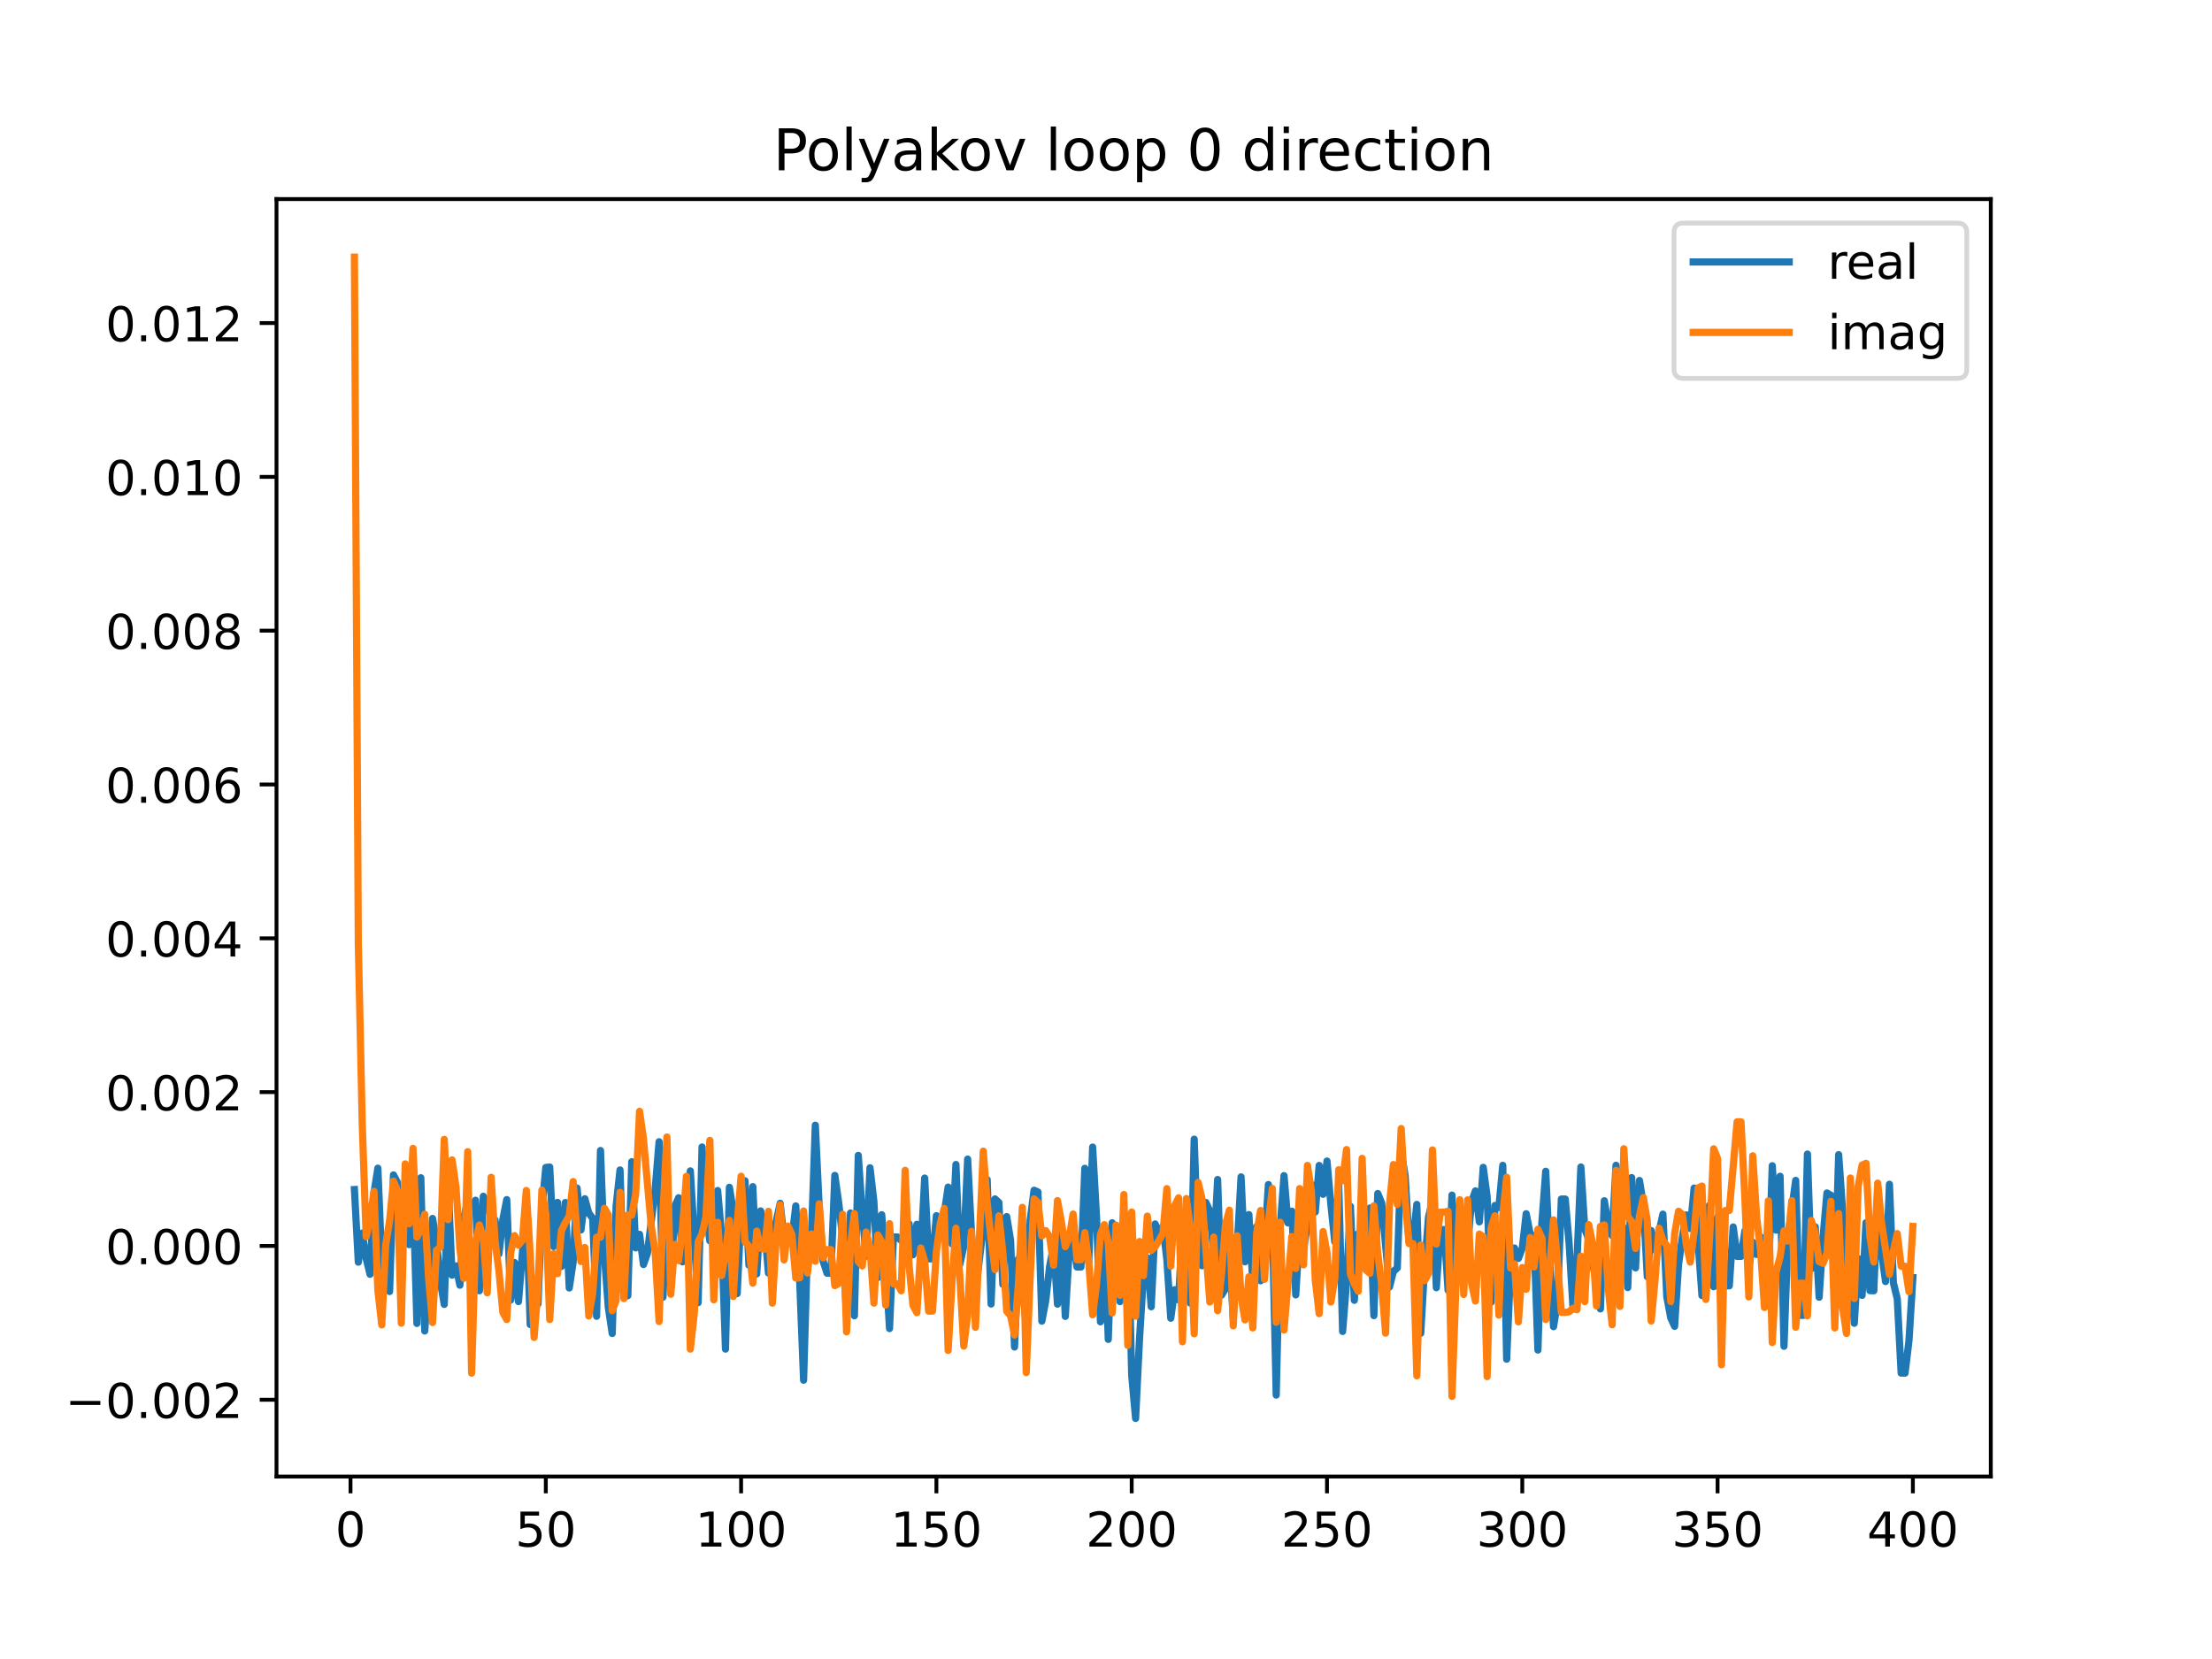 <?xml version="1.0" encoding="utf-8" standalone="no"?>
<!DOCTYPE svg PUBLIC "-//W3C//DTD SVG 1.1//EN"
  "http://www.w3.org/Graphics/SVG/1.1/DTD/svg11.dtd">
<!-- Created with matplotlib (https://matplotlib.org/) -->
<svg height="345.6pt" version="1.1" viewBox="0 0 460.8 345.6" width="460.8pt" xmlns="http://www.w3.org/2000/svg" xmlns:xlink="http://www.w3.org/1999/xlink">
 <defs>
  <style type="text/css">
*{stroke-linecap:butt;stroke-linejoin:round;}
  </style>
 </defs>
 <g id="figure_1">
  <g id="patch_1">
   <path d="M 0 345.6 
L 460.8 345.6 
L 460.8 0 
L 0 0 
z
" style="fill:#ffffff;"/>
  </g>
  <g id="axes_1">
   <g id="patch_2">
    <path d="M 57.6 307.584 
L 414.72 307.584 
L 414.72 41.472 
L 57.6 41.472 
z
" style="fill:#ffffff;"/>
   </g>
   <g id="matplotlib.axis_1">
    <g id="xtick_1">
     <g id="line2d_1">
      <defs>
       <path d="M 0 0 
L 0 3.5 
" id="md0e0a962b3" style="stroke:#000000;stroke-width:0.8;"/>
      </defs>
      <g>
       <use style="stroke:#000000;stroke-width:0.8;" x="73.019" xlink:href="#md0e0a962b3" y="307.584"/>
      </g>
     </g>
     <g id="text_1">
      <!-- 0 -->
      <defs>
       <path d="M 31.781 66.406 
Q 24.172 66.406 20.328 58.906 
Q 16.5 51.422 16.5 36.375 
Q 16.5 21.391 20.328 13.891 
Q 24.172 6.391 31.781 6.391 
Q 39.453 6.391 43.281 13.891 
Q 47.125 21.391 47.125 36.375 
Q 47.125 51.422 43.281 58.906 
Q 39.453 66.406 31.781 66.406 
z
M 31.781 74.219 
Q 44.047 74.219 50.516 64.516 
Q 56.984 54.828 56.984 36.375 
Q 56.984 17.969 50.516 8.266 
Q 44.047 -1.422 31.781 -1.422 
Q 19.531 -1.422 13.062 8.266 
Q 6.594 17.969 6.594 36.375 
Q 6.594 54.828 13.062 64.516 
Q 19.531 74.219 31.781 74.219 
z
" id="DejaVuSans-48"/>
      </defs>
      <g transform="translate(69.838 322.182)scale(0.1 -0.1)">
       <use xlink:href="#DejaVuSans-48"/>
      </g>
     </g>
    </g>
    <g id="xtick_2">
     <g id="line2d_2">
      <g>
       <use style="stroke:#000000;stroke-width:0.8;" x="113.703" xlink:href="#md0e0a962b3" y="307.584"/>
      </g>
     </g>
     <g id="text_2">
      <!-- 50 -->
      <defs>
       <path d="M 10.797 72.906 
L 49.516 72.906 
L 49.516 64.594 
L 19.828 64.594 
L 19.828 46.734 
Q 21.969 47.469 24.109 47.828 
Q 26.266 48.188 28.422 48.188 
Q 40.625 48.188 47.75 41.5 
Q 54.891 34.812 54.891 23.391 
Q 54.891 11.625 47.562 5.094 
Q 40.234 -1.422 26.906 -1.422 
Q 22.312 -1.422 17.547 -0.641 
Q 12.797 0.141 7.719 1.703 
L 7.719 11.625 
Q 12.109 9.234 16.797 8.062 
Q 21.484 6.891 26.703 6.891 
Q 35.156 6.891 40.078 11.328 
Q 45.016 15.766 45.016 23.391 
Q 45.016 31 40.078 35.438 
Q 35.156 39.891 26.703 39.891 
Q 22.75 39.891 18.812 39.016 
Q 14.891 38.141 10.797 36.281 
z
" id="DejaVuSans-53"/>
      </defs>
      <g transform="translate(107.34 322.182)scale(0.1 -0.1)">
       <use xlink:href="#DejaVuSans-53"/>
       <use x="63.623" xlink:href="#DejaVuSans-48"/>
      </g>
     </g>
    </g>
    <g id="xtick_3">
     <g id="line2d_3">
      <g>
       <use style="stroke:#000000;stroke-width:0.8;" x="154.386" xlink:href="#md0e0a962b3" y="307.584"/>
      </g>
     </g>
     <g id="text_3">
      <!-- 100 -->
      <defs>
       <path d="M 12.406 8.297 
L 28.516 8.297 
L 28.516 63.922 
L 10.984 60.406 
L 10.984 69.391 
L 28.422 72.906 
L 38.281 72.906 
L 38.281 8.297 
L 54.391 8.297 
L 54.391 0 
L 12.406 0 
z
" id="DejaVuSans-49"/>
      </defs>
      <g transform="translate(144.842 322.182)scale(0.1 -0.1)">
       <use xlink:href="#DejaVuSans-49"/>
       <use x="63.623" xlink:href="#DejaVuSans-48"/>
       <use x="127.246" xlink:href="#DejaVuSans-48"/>
      </g>
     </g>
    </g>
    <g id="xtick_4">
     <g id="line2d_4">
      <g>
       <use style="stroke:#000000;stroke-width:0.8;" x="195.07" xlink:href="#md0e0a962b3" y="307.584"/>
      </g>
     </g>
     <g id="text_4">
      <!-- 150 -->
      <g transform="translate(185.526 322.182)scale(0.1 -0.1)">
       <use xlink:href="#DejaVuSans-49"/>
       <use x="63.623" xlink:href="#DejaVuSans-53"/>
       <use x="127.246" xlink:href="#DejaVuSans-48"/>
      </g>
     </g>
    </g>
    <g id="xtick_5">
     <g id="line2d_5">
      <g>
       <use style="stroke:#000000;stroke-width:0.8;" x="235.753" xlink:href="#md0e0a962b3" y="307.584"/>
      </g>
     </g>
     <g id="text_5">
      <!-- 200 -->
      <defs>
       <path d="M 19.188 8.297 
L 53.609 8.297 
L 53.609 0 
L 7.328 0 
L 7.328 8.297 
Q 12.938 14.109 22.625 23.891 
Q 32.328 33.688 34.812 36.531 
Q 39.547 41.844 41.422 45.531 
Q 43.312 49.219 43.312 52.781 
Q 43.312 58.594 39.234 62.25 
Q 35.156 65.922 28.609 65.922 
Q 23.969 65.922 18.812 64.312 
Q 13.672 62.703 7.812 59.422 
L 7.812 69.391 
Q 13.766 71.781 18.938 73 
Q 24.125 74.219 28.422 74.219 
Q 39.75 74.219 46.484 68.547 
Q 53.219 62.891 53.219 53.422 
Q 53.219 48.922 51.531 44.891 
Q 49.859 40.875 45.406 35.406 
Q 44.188 33.984 37.641 27.219 
Q 31.109 20.453 19.188 8.297 
z
" id="DejaVuSans-50"/>
      </defs>
      <g transform="translate(226.209 322.182)scale(0.1 -0.1)">
       <use xlink:href="#DejaVuSans-50"/>
       <use x="63.623" xlink:href="#DejaVuSans-48"/>
       <use x="127.246" xlink:href="#DejaVuSans-48"/>
      </g>
     </g>
    </g>
    <g id="xtick_6">
     <g id="line2d_6">
      <g>
       <use style="stroke:#000000;stroke-width:0.8;" x="276.437" xlink:href="#md0e0a962b3" y="307.584"/>
      </g>
     </g>
     <g id="text_6">
      <!-- 250 -->
      <g transform="translate(266.893 322.182)scale(0.1 -0.1)">
       <use xlink:href="#DejaVuSans-50"/>
       <use x="63.623" xlink:href="#DejaVuSans-53"/>
       <use x="127.246" xlink:href="#DejaVuSans-48"/>
      </g>
     </g>
    </g>
    <g id="xtick_7">
     <g id="line2d_7">
      <g>
       <use style="stroke:#000000;stroke-width:0.8;" x="317.12" xlink:href="#md0e0a962b3" y="307.584"/>
      </g>
     </g>
     <g id="text_7">
      <!-- 300 -->
      <defs>
       <path d="M 40.578 39.312 
Q 47.656 37.797 51.625 33 
Q 55.609 28.219 55.609 21.188 
Q 55.609 10.406 48.188 4.484 
Q 40.766 -1.422 27.094 -1.422 
Q 22.516 -1.422 17.656 -0.516 
Q 12.797 0.391 7.625 2.203 
L 7.625 11.719 
Q 11.719 9.328 16.594 8.109 
Q 21.484 6.891 26.812 6.891 
Q 36.078 6.891 40.938 10.547 
Q 45.797 14.203 45.797 21.188 
Q 45.797 27.641 41.281 31.266 
Q 36.766 34.906 28.719 34.906 
L 20.219 34.906 
L 20.219 43.016 
L 29.109 43.016 
Q 36.375 43.016 40.234 45.922 
Q 44.094 48.828 44.094 54.297 
Q 44.094 59.906 40.109 62.906 
Q 36.141 65.922 28.719 65.922 
Q 24.656 65.922 20.016 65.031 
Q 15.375 64.156 9.812 62.312 
L 9.812 71.094 
Q 15.438 72.656 20.344 73.438 
Q 25.25 74.219 29.594 74.219 
Q 40.828 74.219 47.359 69.109 
Q 53.906 64.016 53.906 55.328 
Q 53.906 49.266 50.438 45.094 
Q 46.969 40.922 40.578 39.312 
z
" id="DejaVuSans-51"/>
      </defs>
      <g transform="translate(307.576 322.182)scale(0.1 -0.1)">
       <use xlink:href="#DejaVuSans-51"/>
       <use x="63.623" xlink:href="#DejaVuSans-48"/>
       <use x="127.246" xlink:href="#DejaVuSans-48"/>
      </g>
     </g>
    </g>
    <g id="xtick_8">
     <g id="line2d_8">
      <g>
       <use style="stroke:#000000;stroke-width:0.8;" x="357.804" xlink:href="#md0e0a962b3" y="307.584"/>
      </g>
     </g>
     <g id="text_8">
      <!-- 350 -->
      <g transform="translate(348.26 322.182)scale(0.1 -0.1)">
       <use xlink:href="#DejaVuSans-51"/>
       <use x="63.623" xlink:href="#DejaVuSans-53"/>
       <use x="127.246" xlink:href="#DejaVuSans-48"/>
      </g>
     </g>
    </g>
    <g id="xtick_9">
     <g id="line2d_9">
      <g>
       <use style="stroke:#000000;stroke-width:0.8;" x="398.487" xlink:href="#md0e0a962b3" y="307.584"/>
      </g>
     </g>
     <g id="text_9">
      <!-- 400 -->
      <defs>
       <path d="M 37.797 64.312 
L 12.891 25.391 
L 37.797 25.391 
z
M 35.203 72.906 
L 47.609 72.906 
L 47.609 25.391 
L 58.016 25.391 
L 58.016 17.188 
L 47.609 17.188 
L 47.609 0 
L 37.797 0 
L 37.797 17.188 
L 4.891 17.188 
L 4.891 26.703 
z
" id="DejaVuSans-52"/>
      </defs>
      <g transform="translate(388.944 322.182)scale(0.1 -0.1)">
       <use xlink:href="#DejaVuSans-52"/>
       <use x="63.623" xlink:href="#DejaVuSans-48"/>
       <use x="127.246" xlink:href="#DejaVuSans-48"/>
      </g>
     </g>
    </g>
   </g>
   <g id="matplotlib.axis_2">
    <g id="ytick_1">
     <g id="line2d_10">
      <defs>
       <path d="M 0 0 
L -3.5 0 
" id="mde69f18c6c" style="stroke:#000000;stroke-width:0.8;"/>
      </defs>
      <g>
       <use style="stroke:#000000;stroke-width:0.8;" x="57.6" xlink:href="#mde69f18c6c" y="291.595"/>
      </g>
     </g>
     <g id="text_10">
      <!-- −0.002 -->
      <defs>
       <path d="M 10.594 35.5 
L 73.188 35.5 
L 73.188 27.203 
L 10.594 27.203 
z
" id="DejaVuSans-8722"/>
       <path d="M 10.688 12.406 
L 21 12.406 
L 21 0 
L 10.688 0 
z
" id="DejaVuSans-46"/>
      </defs>
      <g transform="translate(13.592 295.395)scale(0.1 -0.1)">
       <use xlink:href="#DejaVuSans-8722"/>
       <use x="83.789" xlink:href="#DejaVuSans-48"/>
       <use x="147.412" xlink:href="#DejaVuSans-46"/>
       <use x="179.199" xlink:href="#DejaVuSans-48"/>
       <use x="242.822" xlink:href="#DejaVuSans-48"/>
       <use x="306.445" xlink:href="#DejaVuSans-50"/>
      </g>
     </g>
    </g>
    <g id="ytick_2">
     <g id="line2d_11">
      <g>
       <use style="stroke:#000000;stroke-width:0.8;" x="57.6" xlink:href="#mde69f18c6c" y="259.553"/>
      </g>
     </g>
     <g id="text_11">
      <!-- 0.000 -->
      <g transform="translate(21.972 263.352)scale(0.1 -0.1)">
       <use xlink:href="#DejaVuSans-48"/>
       <use x="63.623" xlink:href="#DejaVuSans-46"/>
       <use x="95.41" xlink:href="#DejaVuSans-48"/>
       <use x="159.033" xlink:href="#DejaVuSans-48"/>
       <use x="222.656" xlink:href="#DejaVuSans-48"/>
      </g>
     </g>
    </g>
    <g id="ytick_3">
     <g id="line2d_12">
      <g>
       <use style="stroke:#000000;stroke-width:0.8;" x="57.6" xlink:href="#mde69f18c6c" y="227.51"/>
      </g>
     </g>
     <g id="text_12">
      <!-- 0.002 -->
      <g transform="translate(21.972 231.309)scale(0.1 -0.1)">
       <use xlink:href="#DejaVuSans-48"/>
       <use x="63.623" xlink:href="#DejaVuSans-46"/>
       <use x="95.41" xlink:href="#DejaVuSans-48"/>
       <use x="159.033" xlink:href="#DejaVuSans-48"/>
       <use x="222.656" xlink:href="#DejaVuSans-50"/>
      </g>
     </g>
    </g>
    <g id="ytick_4">
     <g id="line2d_13">
      <g>
       <use style="stroke:#000000;stroke-width:0.8;" x="57.6" xlink:href="#mde69f18c6c" y="195.468"/>
      </g>
     </g>
     <g id="text_13">
      <!-- 0.004 -->
      <g transform="translate(21.972 199.267)scale(0.1 -0.1)">
       <use xlink:href="#DejaVuSans-48"/>
       <use x="63.623" xlink:href="#DejaVuSans-46"/>
       <use x="95.41" xlink:href="#DejaVuSans-48"/>
       <use x="159.033" xlink:href="#DejaVuSans-48"/>
       <use x="222.656" xlink:href="#DejaVuSans-52"/>
      </g>
     </g>
    </g>
    <g id="ytick_5">
     <g id="line2d_14">
      <g>
       <use style="stroke:#000000;stroke-width:0.8;" x="57.6" xlink:href="#mde69f18c6c" y="163.425"/>
      </g>
     </g>
     <g id="text_14">
      <!-- 0.006 -->
      <defs>
       <path d="M 33.016 40.375 
Q 26.375 40.375 22.484 35.828 
Q 18.609 31.297 18.609 23.391 
Q 18.609 15.531 22.484 10.953 
Q 26.375 6.391 33.016 6.391 
Q 39.656 6.391 43.531 10.953 
Q 47.406 15.531 47.406 23.391 
Q 47.406 31.297 43.531 35.828 
Q 39.656 40.375 33.016 40.375 
z
M 52.594 71.297 
L 52.594 62.312 
Q 48.875 64.062 45.094 64.984 
Q 41.312 65.922 37.594 65.922 
Q 27.828 65.922 22.672 59.328 
Q 17.531 52.734 16.797 39.406 
Q 19.672 43.656 24.016 45.922 
Q 28.375 48.188 33.594 48.188 
Q 44.578 48.188 50.953 41.516 
Q 57.328 34.859 57.328 23.391 
Q 57.328 12.156 50.688 5.359 
Q 44.047 -1.422 33.016 -1.422 
Q 20.359 -1.422 13.672 8.266 
Q 6.984 17.969 6.984 36.375 
Q 6.984 53.656 15.188 63.938 
Q 23.391 74.219 37.203 74.219 
Q 40.922 74.219 44.703 73.484 
Q 48.484 72.75 52.594 71.297 
z
" id="DejaVuSans-54"/>
      </defs>
      <g transform="translate(21.972 167.224)scale(0.1 -0.1)">
       <use xlink:href="#DejaVuSans-48"/>
       <use x="63.623" xlink:href="#DejaVuSans-46"/>
       <use x="95.41" xlink:href="#DejaVuSans-48"/>
       <use x="159.033" xlink:href="#DejaVuSans-48"/>
       <use x="222.656" xlink:href="#DejaVuSans-54"/>
      </g>
     </g>
    </g>
    <g id="ytick_6">
     <g id="line2d_15">
      <g>
       <use style="stroke:#000000;stroke-width:0.8;" x="57.6" xlink:href="#mde69f18c6c" y="131.382"/>
      </g>
     </g>
     <g id="text_15">
      <!-- 0.008 -->
      <defs>
       <path d="M 31.781 34.625 
Q 24.75 34.625 20.719 30.859 
Q 16.703 27.094 16.703 20.516 
Q 16.703 13.922 20.719 10.156 
Q 24.75 6.391 31.781 6.391 
Q 38.812 6.391 42.859 10.172 
Q 46.922 13.969 46.922 20.516 
Q 46.922 27.094 42.891 30.859 
Q 38.875 34.625 31.781 34.625 
z
M 21.922 38.812 
Q 15.578 40.375 12.031 44.719 
Q 8.5 49.078 8.5 55.328 
Q 8.5 64.062 14.719 69.141 
Q 20.953 74.219 31.781 74.219 
Q 42.672 74.219 48.875 69.141 
Q 55.078 64.062 55.078 55.328 
Q 55.078 49.078 51.531 44.719 
Q 48 40.375 41.703 38.812 
Q 48.828 37.156 52.797 32.312 
Q 56.781 27.484 56.781 20.516 
Q 56.781 9.906 50.312 4.234 
Q 43.844 -1.422 31.781 -1.422 
Q 19.734 -1.422 13.25 4.234 
Q 6.781 9.906 6.781 20.516 
Q 6.781 27.484 10.781 32.312 
Q 14.797 37.156 21.922 38.812 
z
M 18.312 54.391 
Q 18.312 48.734 21.844 45.562 
Q 25.391 42.391 31.781 42.391 
Q 38.141 42.391 41.719 45.562 
Q 45.312 48.734 45.312 54.391 
Q 45.312 60.062 41.719 63.234 
Q 38.141 66.406 31.781 66.406 
Q 25.391 66.406 21.844 63.234 
Q 18.312 60.062 18.312 54.391 
z
" id="DejaVuSans-56"/>
      </defs>
      <g transform="translate(21.972 135.182)scale(0.1 -0.1)">
       <use xlink:href="#DejaVuSans-48"/>
       <use x="63.623" xlink:href="#DejaVuSans-46"/>
       <use x="95.41" xlink:href="#DejaVuSans-48"/>
       <use x="159.033" xlink:href="#DejaVuSans-48"/>
       <use x="222.656" xlink:href="#DejaVuSans-56"/>
      </g>
     </g>
    </g>
    <g id="ytick_7">
     <g id="line2d_16">
      <g>
       <use style="stroke:#000000;stroke-width:0.8;" x="57.6" xlink:href="#mde69f18c6c" y="99.34"/>
      </g>
     </g>
     <g id="text_16">
      <!-- 0.010 -->
      <g transform="translate(21.972 103.139)scale(0.1 -0.1)">
       <use xlink:href="#DejaVuSans-48"/>
       <use x="63.623" xlink:href="#DejaVuSans-46"/>
       <use x="95.41" xlink:href="#DejaVuSans-48"/>
       <use x="159.033" xlink:href="#DejaVuSans-49"/>
       <use x="222.656" xlink:href="#DejaVuSans-48"/>
      </g>
     </g>
    </g>
    <g id="ytick_8">
     <g id="line2d_17">
      <g>
       <use style="stroke:#000000;stroke-width:0.8;" x="57.6" xlink:href="#mde69f18c6c" y="67.297"/>
      </g>
     </g>
     <g id="text_17">
      <!-- 0.012 -->
      <g transform="translate(21.972 71.096)scale(0.1 -0.1)">
       <use xlink:href="#DejaVuSans-48"/>
       <use x="63.623" xlink:href="#DejaVuSans-46"/>
       <use x="95.41" xlink:href="#DejaVuSans-48"/>
       <use x="159.033" xlink:href="#DejaVuSans-49"/>
       <use x="222.656" xlink:href="#DejaVuSans-50"/>
      </g>
     </g>
    </g>
   </g>
   <g id="line2d_18">
    <path clip-path="url(#pe81fe7fd73)" d="M 73.833 247.804 
L 74.646 262.935 
L 75.46 256.869 
L 76.274 262.15 
L 77.087 265.463 
L 77.901 248.529 
L 78.715 243.353 
L 79.528 262.971 
L 80.342 265.368 
L 81.156 269.045 
L 81.969 244.756 
L 82.783 246.297 
L 83.597 258.213 
L 84.41 256.721 
L 85.224 259.278 
L 86.038 248.098 
L 86.851 275.696 
L 87.665 245.348 
L 88.479 277.267 
L 90.106 253.828 
L 90.92 258.599 
L 91.733 266.989 
L 92.547 271.725 
L 93.361 247.055 
L 94.174 265.648 
L 94.988 263.707 
L 95.802 267.73 
L 96.616 253.761 
L 97.429 250.147 
L 98.243 251.291 
L 99.057 250.038 
L 99.87 268.894 
L 100.684 249.209 
L 101.498 250.848 
L 102.311 253.575 
L 103.125 254.127 
L 103.939 261.222 
L 104.752 254.046 
L 105.566 249.901 
L 106.38 270.827 
L 107.193 263.014 
L 108.007 271.141 
L 109.634 251.148 
L 110.448 275.918 
L 111.262 270.973 
L 112.075 271.643 
L 112.889 251.703 
L 113.703 243.205 
L 114.516 243.109 
L 115.33 259.679 
L 116.144 250.486 
L 116.957 263.822 
L 117.771 250.511 
L 118.585 268.307 
L 119.398 262.891 
L 120.212 247.494 
L 121.026 256.228 
L 121.839 249.722 
L 122.653 252.717 
L 123.467 253.789 
L 124.28 274.21 
L 125.094 239.675 
L 125.908 261.454 
L 126.721 272.349 
L 127.535 277.786 
L 128.349 251.214 
L 129.162 243.725 
L 129.976 270.125 
L 130.79 269.909 
L 131.603 242.013 
L 132.417 259.962 
L 133.231 257.131 
L 134.044 263.421 
L 134.858 261.11 
L 136.485 247.714 
L 137.299 237.845 
L 138.113 270.223 
L 138.926 251.613 
L 139.74 268.111 
L 140.554 251.332 
L 141.367 249.516 
L 142.181 262.864 
L 142.995 255.94 
L 143.808 243.921 
L 145.436 271.369 
L 146.249 238.937 
L 147.063 252.613 
L 147.877 258.491 
L 148.69 257.199 
L 149.504 248.01 
L 150.318 257.288 
L 151.131 281.041 
L 151.945 247.338 
L 152.759 252.413 
L 153.572 269.479 
L 154.386 252.127 
L 155.2 245.972 
L 156.013 263.558 
L 156.827 247.199 
L 157.641 265.379 
L 158.454 252.257 
L 159.268 255.744 
L 160.082 265.199 
L 161.709 254.393 
L 162.523 250.673 
L 163.336 258.084 
L 164.15 255.866 
L 164.964 258.002 
L 165.777 251.213 
L 166.591 266.872 
L 167.405 287.522 
L 168.219 259.18 
L 169.032 257.643 
L 169.846 234.399 
L 170.66 251.65 
L 171.473 262.747 
L 172.287 265.229 
L 173.101 265.229 
L 173.914 244.859 
L 174.728 250.644 
L 175.542 257.859 
L 176.355 273.956 
L 177.169 252.692 
L 177.983 274.095 
L 178.796 240.69 
L 179.61 252.515 
L 180.424 261.681 
L 181.237 243.27 
L 182.051 250.344 
L 182.865 266.144 
L 183.678 253.048 
L 184.492 263.167 
L 185.306 276.765 
L 186.119 257.678 
L 186.933 257.678 
L 187.747 258.426 
L 188.56 258.769 
L 189.374 254.936 
L 190.188 261.399 
L 191.001 255.044 
L 191.815 261.13 
L 192.629 245.412 
L 193.442 262.236 
L 194.256 262.236 
L 195.07 253.248 
L 195.883 255.045 
L 196.697 252.774 
L 197.511 247.295 
L 198.324 259.125 
L 199.138 242.584 
L 199.952 263.4 
L 200.765 259.64 
L 201.579 241.462 
L 202.393 257.178 
L 203.206 269.116 
L 204.834 255.668 
L 205.647 245.733 
L 206.461 271.649 
L 207.275 249.759 
L 208.088 250.504 
L 208.902 267.545 
L 209.716 253.436 
L 210.529 258.419 
L 211.343 280.606 
L 212.157 262.243 
L 212.97 267.94 
L 213.784 276.019 
L 214.598 254.261 
L 215.411 247.949 
L 216.225 248.309 
L 217.039 275.222 
L 217.852 270.908 
L 218.666 263.739 
L 219.48 259.543 
L 220.293 271.683 
L 221.107 256.168 
L 221.921 274.228 
L 222.734 260.49 
L 223.548 258.545 
L 224.362 263.95 
L 225.175 263.95 
L 225.989 243.38 
L 226.803 262.889 
L 227.616 238.958 
L 228.43 253.681 
L 229.244 275.357 
L 230.057 255.274 
L 230.871 279.016 
L 231.685 254.729 
L 232.498 260.294 
L 233.312 271.148 
L 234.126 268.453 
L 234.939 253.336 
L 235.753 286.476 
L 236.567 295.488 
L 237.381 278.945 
L 238.194 265.569 
L 239.008 262.009 
L 239.822 272.224 
L 240.635 254.969 
L 241.449 256.849 
L 242.263 255.513 
L 243.076 262.356 
L 243.89 274.61 
L 244.704 268.67 
L 245.517 270.788 
L 246.331 255.607 
L 247.145 261.644 
L 247.958 271.455 
L 248.772 237.308 
L 249.586 260.396 
L 250.399 263.675 
L 251.213 250.495 
L 252.027 252.299 
L 252.84 261.225 
L 253.654 245.707 
L 254.468 269.801 
L 255.281 268.48 
L 256.095 260.976 
L 256.909 274.591 
L 258.536 245.169 
L 259.35 262.859 
L 260.163 253.023 
L 260.977 267.054 
L 261.791 255.497 
L 262.604 266.801 
L 263.418 259.544 
L 264.232 246.765 
L 265.045 254.045 
L 265.859 290.618 
L 266.673 255.844 
L 267.486 244.914 
L 268.3 254.753 
L 269.114 252.311 
L 269.927 269.75 
L 270.741 256.411 
L 271.555 260.32 
L 272.368 254.81 
L 273.182 246.723 
L 273.996 252.48 
L 274.809 242.785 
L 275.623 248.793 
L 276.437 241.868 
L 277.25 250.953 
L 278.064 258.698 
L 278.878 246.804 
L 279.691 277.366 
L 280.505 267.117 
L 281.319 251.298 
L 282.132 270.877 
L 282.946 256.959 
L 283.76 264.078 
L 284.573 263.511 
L 285.387 251.654 
L 286.201 274.067 
L 287.014 248.627 
L 287.828 250.613 
L 289.455 268.103 
L 290.269 264.867 
L 291.083 264.129 
L 291.896 240.025 
L 292.71 244.846 
L 293.524 258.561 
L 294.337 258.561 
L 295.151 250.9 
L 295.965 277.747 
L 296.778 263.646 
L 297.592 253.508 
L 298.406 250.151 
L 299.219 268.253 
L 300.033 256.147 
L 300.847 256.147 
L 301.66 268.786 
L 302.474 248.962 
L 303.288 267.026 
L 304.101 250.567 
L 304.915 263.454 
L 305.729 259.281 
L 306.543 250.394 
L 307.356 248.086 
L 308.17 254.536 
L 308.984 243.183 
L 309.797 249.287 
L 310.611 271.281 
L 311.425 251.121 
L 312.238 251.561 
L 313.052 242.761 
L 313.866 283.147 
L 314.679 263.878 
L 315.493 259.989 
L 316.307 262.152 
L 317.12 260.033 
L 317.934 252.842 
L 318.748 256.952 
L 319.561 257.609 
L 320.375 281.24 
L 321.189 254.878 
L 322.002 243.996 
L 322.816 262.033 
L 323.63 276.373 
L 324.443 271.27 
L 325.257 249.783 
L 326.071 249.783 
L 326.884 259.148 
L 327.698 272.689 
L 328.512 262.665 
L 329.325 243.105 
L 330.139 256.063 
L 330.953 258.169 
L 331.766 263.193 
L 332.58 267.119 
L 333.394 272.669 
L 334.207 250.138 
L 335.021 255.057 
L 335.835 257.403 
L 336.648 242.75 
L 337.462 257.538 
L 338.276 255.752 
L 339.089 268.227 
L 339.903 245.304 
L 340.717 264.119 
L 341.53 245.918 
L 342.344 250.894 
L 343.158 265.946 
L 343.971 256.354 
L 344.785 260.416 
L 346.412 252.928 
L 347.226 270.13 
L 348.04 274.512 
L 348.853 276.297 
L 349.667 263.425 
L 350.481 257.668 
L 351.294 253.089 
L 352.108 255.919 
L 352.922 247.497 
L 354.549 269.882 
L 355.363 252.241 
L 356.176 251.028 
L 356.99 268.046 
L 357.804 253.531 
L 358.617 256.091 
L 359.431 267.856 
L 360.245 267.856 
L 361.058 255.602 
L 361.872 261.731 
L 362.686 261.731 
L 363.499 256.375 
L 364.313 264.16 
L 365.127 258.767 
L 365.94 261.318 
L 366.754 257.662 
L 367.568 264.967 
L 368.381 266.731 
L 369.195 242.843 
L 370.009 256.263 
L 370.822 245.04 
L 371.636 280.455 
L 372.45 257.809 
L 374.077 245.896 
L 374.891 274.008 
L 375.704 274.008 
L 376.518 240.414 
L 377.332 264.291 
L 378.146 255.584 
L 378.959 270.239 
L 379.773 257.745 
L 380.587 248.522 
L 381.4 248.983 
L 382.214 267.417 
L 383.028 240.534 
L 383.841 252.19 
L 384.655 275.004 
L 385.469 262.003 
L 386.282 275.66 
L 387.096 262.171 
L 387.91 269.853 
L 388.723 254.716 
L 389.537 268.864 
L 390.351 268.886 
L 391.164 248.332 
L 391.978 261.138 
L 392.792 266.974 
L 393.605 246.708 
L 394.419 267.202 
L 395.233 270.558 
L 396.046 286.045 
L 396.86 286.045 
L 397.674 279.293 
L 398.487 266.133 
L 398.487 266.133 
" style="fill:none;stroke:#1f77b4;stroke-linecap:square;stroke-width:1.5;"/>
   </g>
   <g id="line2d_19">
    <path clip-path="url(#pe81fe7fd73)" d="M 73.833 53.568 
L 74.646 196.759 
L 75.46 234.094 
L 76.274 257.616 
L 77.087 254.064 
L 77.901 248.187 
L 78.715 268.732 
L 79.528 276.005 
L 80.342 259.418 
L 81.156 254.288 
L 81.969 246.058 
L 82.783 247.996 
L 83.597 275.635 
L 84.41 242.463 
L 85.224 254.93 
L 86.038 239.229 
L 86.851 257.704 
L 87.665 256.134 
L 88.479 252.945 
L 89.292 266.322 
L 90.106 275.514 
L 90.92 260.467 
L 91.733 259.815 
L 92.547 237.357 
L 93.361 254.08 
L 94.174 241.624 
L 94.988 247.239 
L 95.802 260.098 
L 96.616 266.303 
L 97.429 239.914 
L 98.243 286.05 
L 99.057 258.912 
L 99.87 255.188 
L 100.684 257.901 
L 101.498 269.314 
L 102.311 245.249 
L 103.125 258.543 
L 103.939 264.811 
L 104.752 273.405 
L 105.566 274.876 
L 106.38 260.999 
L 107.193 257.41 
L 108.007 259.379 
L 108.821 258.362 
L 109.634 248.004 
L 110.448 261.235 
L 111.262 278.607 
L 112.075 268.519 
L 112.889 247.917 
L 113.703 252.819 
L 114.516 274.885 
L 115.33 261.166 
L 116.144 265.335 
L 116.957 256.391 
L 117.771 254.711 
L 118.585 253.322 
L 119.398 246.136 
L 120.212 257.163 
L 121.026 262.805 
L 121.839 259.876 
L 122.653 274.135 
L 123.467 269.455 
L 124.28 257.739 
L 125.094 257.741 
L 125.908 251.719 
L 126.721 253.078 
L 127.535 273.047 
L 128.349 270.906 
L 129.162 248.384 
L 129.976 270.523 
L 130.79 253.053 
L 131.603 253.131 
L 132.417 248.843 
L 133.231 231.51 
L 134.044 237.254 
L 135.672 255.468 
L 136.485 260.821 
L 137.299 275.297 
L 138.113 252.669 
L 138.926 236.86 
L 139.74 269.627 
L 140.554 259.252 
L 141.367 262.606 
L 142.181 255.865 
L 142.995 245.041 
L 143.808 281.042 
L 144.622 273.684 
L 145.436 258.686 
L 146.249 257.035 
L 147.063 253.469 
L 147.877 237.556 
L 148.69 270.775 
L 149.504 254.637 
L 150.318 265.726 
L 151.131 261.275 
L 151.945 254.247 
L 152.759 270.079 
L 153.572 254.885 
L 154.386 245.032 
L 155.2 258.637 
L 156.013 259.637 
L 156.827 267.303 
L 157.641 256.464 
L 158.454 260.007 
L 159.268 260.227 
L 160.082 252.348 
L 160.895 271.469 
L 161.709 257.814 
L 162.523 250.98 
L 163.336 262.46 
L 164.15 255.419 
L 164.964 257.178 
L 165.777 266.245 
L 166.591 266.203 
L 167.405 252.271 
L 168.219 265.185 
L 169.032 257.064 
L 169.846 262.746 
L 170.66 250.787 
L 171.473 262.031 
L 172.287 260.326 
L 173.101 260.326 
L 173.914 267.827 
L 174.728 267.361 
L 175.542 252.947 
L 176.355 277.451 
L 177.169 259.51 
L 177.983 252.845 
L 178.796 262.789 
L 179.61 263.726 
L 180.424 256.663 
L 181.237 259.866 
L 182.051 271.459 
L 182.865 257.259 
L 183.678 258.694 
L 184.492 271.866 
L 185.306 254.907 
L 186.119 267.463 
L 186.933 267.463 
L 187.747 268.897 
L 188.56 243.802 
L 189.374 263.578 
L 190.188 271.945 
L 191.001 273.449 
L 191.815 259.98 
L 192.629 262.724 
L 193.442 273.127 
L 194.256 273.127 
L 195.07 260.687 
L 195.883 254.814 
L 196.697 251.746 
L 197.511 281.316 
L 198.324 266.953 
L 199.138 255.854 
L 199.952 265.858 
L 200.765 280.421 
L 201.579 273.878 
L 202.393 256.513 
L 203.206 276.501 
L 204.834 239.803 
L 205.647 250.59 
L 206.461 258.079 
L 207.275 264.473 
L 208.088 253.282 
L 208.902 260.811 
L 209.716 273.147 
L 210.529 274.095 
L 211.343 278.112 
L 212.157 267.383 
L 212.97 251.515 
L 213.784 285.939 
L 214.598 266.186 
L 215.411 249.757 
L 216.225 250.51 
L 217.039 257.462 
L 217.852 256.375 
L 218.666 257.688 
L 219.48 263.562 
L 220.293 250.109 
L 221.107 254.534 
L 221.921 259.694 
L 222.734 257.785 
L 223.548 252.907 
L 224.362 262.425 
L 225.175 262.425 
L 225.989 256.785 
L 226.803 262.911 
L 227.616 273.896 
L 228.43 267.511 
L 229.244 257.133 
L 230.057 255.118 
L 230.871 258.888 
L 231.685 273.516 
L 232.498 255.202 
L 233.312 269.839 
L 234.126 248.841 
L 234.939 280.278 
L 235.753 252.488 
L 236.567 274.185 
L 237.381 258.634 
L 238.194 265.739 
L 239.008 253.332 
L 239.822 260.49 
L 240.635 259.712 
L 241.449 258.415 
L 242.263 256.88 
L 243.076 247.617 
L 243.89 263.751 
L 244.704 251.133 
L 245.517 249.531 
L 246.331 279.517 
L 247.145 249.679 
L 247.958 255.86 
L 248.772 277.851 
L 249.586 246.312 
L 250.399 249.681 
L 252.027 271.234 
L 252.84 257.716 
L 253.654 273.051 
L 254.468 265.357 
L 255.281 255.15 
L 256.095 252.124 
L 256.909 276.203 
L 257.722 257.438 
L 258.536 270.108 
L 259.35 274.961 
L 260.163 265.984 
L 260.977 276.633 
L 261.791 256.863 
L 262.604 252.172 
L 263.418 266.498 
L 264.232 254.591 
L 265.045 247.584 
L 265.859 275.459 
L 266.673 254.621 
L 267.486 277.06 
L 269.114 257.599 
L 269.927 264.247 
L 270.741 247.6 
L 271.555 263.488 
L 272.368 242.775 
L 273.182 248.111 
L 273.996 266.716 
L 274.809 273.659 
L 275.623 256.555 
L 276.437 260.955 
L 277.25 271.243 
L 278.064 266.361 
L 278.878 243.676 
L 279.691 245.984 
L 280.505 239.476 
L 281.319 265.388 
L 282.132 267.479 
L 282.946 268.993 
L 283.76 241.302 
L 284.573 264.581 
L 285.387 265.27 
L 286.201 251.203 
L 287.014 261.185 
L 287.828 267.624 
L 288.642 277.718 
L 289.455 250.961 
L 290.269 242.599 
L 291.083 250.9 
L 291.896 235.096 
L 292.71 249.857 
L 293.524 259.063 
L 294.337 259.063 
L 295.151 286.609 
L 295.965 259.354 
L 296.778 266.786 
L 297.592 265.214 
L 298.406 239.549 
L 299.219 259.159 
L 300.033 252.516 
L 300.847 252.516 
L 301.66 252.327 
L 302.474 290.895 
L 303.288 268.131 
L 304.101 249.924 
L 304.915 269.655 
L 305.729 249.957 
L 306.543 267.298 
L 307.356 271.026 
L 308.17 257.079 
L 308.984 257.609 
L 309.797 286.776 
L 310.611 255.851 
L 311.425 253.283 
L 312.238 273.95 
L 313.052 253.148 
L 313.866 245.245 
L 314.679 264.145 
L 315.493 263.29 
L 316.307 275.369 
L 317.12 264.058 
L 317.934 268.575 
L 318.748 257.805 
L 319.561 263.931 
L 320.375 256.094 
L 321.189 257.876 
L 322.002 274.88 
L 323.63 254.125 
L 324.443 262.73 
L 325.257 273.38 
L 326.071 273.38 
L 326.884 273.264 
L 327.698 272.537 
L 328.512 272.839 
L 329.325 261.675 
L 330.139 271.156 
L 330.953 255.109 
L 331.766 259.025 
L 332.58 272.054 
L 333.394 255.481 
L 334.207 255.178 
L 335.021 268.414 
L 335.835 275.969 
L 336.648 243.807 
L 337.462 272.15 
L 338.276 239.304 
L 339.089 253.425 
L 339.903 254.471 
L 340.717 260.067 
L 341.53 253.282 
L 342.344 249.479 
L 343.158 254.267 
L 343.971 275.195 
L 344.785 266.557 
L 345.599 255.872 
L 346.412 258.37 
L 347.226 259.454 
L 348.04 271.116 
L 348.853 257.002 
L 349.667 252.326 
L 350.481 252.997 
L 351.294 259.314 
L 352.108 262.918 
L 352.922 256.564 
L 353.735 247.471 
L 354.549 247.078 
L 355.363 270.697 
L 356.176 257.249 
L 356.99 239.318 
L 357.804 241.368 
L 358.617 284.307 
L 359.431 252.17 
L 360.245 252.17 
L 361.872 233.693 
L 362.686 233.693 
L 363.499 249.805 
L 364.313 270.174 
L 365.127 240.771 
L 365.94 253.53 
L 366.754 260.41 
L 367.568 272.373 
L 368.381 250.155 
L 369.195 279.671 
L 370.009 264.959 
L 370.822 261.81 
L 371.636 256.404 
L 372.45 258.536 
L 373.263 250.118 
L 374.077 276.485 
L 374.891 267.329 
L 375.704 267.329 
L 376.518 274.11 
L 377.332 254.254 
L 378.146 256.911 
L 378.959 262.804 
L 379.773 263.177 
L 380.587 261.059 
L 381.4 250.273 
L 382.214 276.631 
L 383.028 252.818 
L 383.841 272.264 
L 384.655 277.778 
L 385.469 245.4 
L 386.282 270.505 
L 387.096 247.073 
L 387.91 242.708 
L 388.723 242.343 
L 389.537 257.591 
L 390.351 262.896 
L 391.164 246.467 
L 391.978 254.868 
L 393.605 265.475 
L 394.419 260.604 
L 395.233 256.976 
L 396.046 263.783 
L 396.86 263.783 
L 397.674 269.077 
L 398.487 255.477 
L 398.487 255.477 
" style="fill:none;stroke:#ff7f0e;stroke-linecap:square;stroke-width:1.5;"/>
   </g>
   <g id="patch_3">
    <path d="M 57.6 307.584 
L 57.6 41.472 
" style="fill:none;stroke:#000000;stroke-linecap:square;stroke-linejoin:miter;stroke-width:0.8;"/>
   </g>
   <g id="patch_4">
    <path d="M 414.72 307.584 
L 414.72 41.472 
" style="fill:none;stroke:#000000;stroke-linecap:square;stroke-linejoin:miter;stroke-width:0.8;"/>
   </g>
   <g id="patch_5">
    <path d="M 57.6 307.584 
L 414.72 307.584 
" style="fill:none;stroke:#000000;stroke-linecap:square;stroke-linejoin:miter;stroke-width:0.8;"/>
   </g>
   <g id="patch_6">
    <path d="M 57.6 41.472 
L 414.72 41.472 
" style="fill:none;stroke:#000000;stroke-linecap:square;stroke-linejoin:miter;stroke-width:0.8;"/>
   </g>
   <g id="text_18">
    <!-- Polyakov loop 0 direction -->
    <defs>
     <path d="M 19.672 64.797 
L 19.672 37.406 
L 32.078 37.406 
Q 38.969 37.406 42.719 40.969 
Q 46.484 44.531 46.484 51.125 
Q 46.484 57.672 42.719 61.234 
Q 38.969 64.797 32.078 64.797 
z
M 9.812 72.906 
L 32.078 72.906 
Q 44.344 72.906 50.609 67.359 
Q 56.891 61.812 56.891 51.125 
Q 56.891 40.328 50.609 34.812 
Q 44.344 29.297 32.078 29.297 
L 19.672 29.297 
L 19.672 0 
L 9.812 0 
z
" id="DejaVuSans-80"/>
     <path d="M 30.609 48.391 
Q 23.391 48.391 19.188 42.75 
Q 14.984 37.109 14.984 27.297 
Q 14.984 17.484 19.156 11.844 
Q 23.344 6.203 30.609 6.203 
Q 37.797 6.203 41.984 11.859 
Q 46.188 17.531 46.188 27.297 
Q 46.188 37.016 41.984 42.703 
Q 37.797 48.391 30.609 48.391 
z
M 30.609 56 
Q 42.328 56 49.016 48.375 
Q 55.719 40.766 55.719 27.297 
Q 55.719 13.875 49.016 6.219 
Q 42.328 -1.422 30.609 -1.422 
Q 18.844 -1.422 12.172 6.219 
Q 5.516 13.875 5.516 27.297 
Q 5.516 40.766 12.172 48.375 
Q 18.844 56 30.609 56 
z
" id="DejaVuSans-111"/>
     <path d="M 9.422 75.984 
L 18.406 75.984 
L 18.406 0 
L 9.422 0 
z
" id="DejaVuSans-108"/>
     <path d="M 32.172 -5.078 
Q 28.375 -14.844 24.75 -17.812 
Q 21.141 -20.797 15.094 -20.797 
L 7.906 -20.797 
L 7.906 -13.281 
L 13.188 -13.281 
Q 16.891 -13.281 18.938 -11.516 
Q 21 -9.766 23.484 -3.219 
L 25.094 0.875 
L 2.984 54.688 
L 12.5 54.688 
L 29.594 11.922 
L 46.688 54.688 
L 56.203 54.688 
z
" id="DejaVuSans-121"/>
     <path d="M 34.281 27.484 
Q 23.391 27.484 19.188 25 
Q 14.984 22.516 14.984 16.5 
Q 14.984 11.719 18.141 8.906 
Q 21.297 6.109 26.703 6.109 
Q 34.188 6.109 38.703 11.406 
Q 43.219 16.703 43.219 25.484 
L 43.219 27.484 
z
M 52.203 31.203 
L 52.203 0 
L 43.219 0 
L 43.219 8.297 
Q 40.141 3.328 35.547 0.953 
Q 30.953 -1.422 24.312 -1.422 
Q 15.922 -1.422 10.953 3.297 
Q 6 8.016 6 15.922 
Q 6 25.141 12.172 29.828 
Q 18.359 34.516 30.609 34.516 
L 43.219 34.516 
L 43.219 35.406 
Q 43.219 41.609 39.141 45 
Q 35.062 48.391 27.688 48.391 
Q 23 48.391 18.547 47.266 
Q 14.109 46.141 10.016 43.891 
L 10.016 52.203 
Q 14.938 54.109 19.578 55.047 
Q 24.219 56 28.609 56 
Q 40.484 56 46.344 49.844 
Q 52.203 43.703 52.203 31.203 
z
" id="DejaVuSans-97"/>
     <path d="M 9.078 75.984 
L 18.109 75.984 
L 18.109 31.109 
L 44.922 54.688 
L 56.391 54.688 
L 27.391 29.109 
L 57.625 0 
L 45.906 0 
L 18.109 26.703 
L 18.109 0 
L 9.078 0 
z
" id="DejaVuSans-107"/>
     <path d="M 2.984 54.688 
L 12.5 54.688 
L 29.594 8.797 
L 46.688 54.688 
L 56.203 54.688 
L 35.688 0 
L 23.484 0 
z
" id="DejaVuSans-118"/>
     <path id="DejaVuSans-32"/>
     <path d="M 18.109 8.203 
L 18.109 -20.797 
L 9.078 -20.797 
L 9.078 54.688 
L 18.109 54.688 
L 18.109 46.391 
Q 20.953 51.266 25.266 53.625 
Q 29.594 56 35.594 56 
Q 45.562 56 51.781 48.094 
Q 58.016 40.188 58.016 27.297 
Q 58.016 14.406 51.781 6.484 
Q 45.562 -1.422 35.594 -1.422 
Q 29.594 -1.422 25.266 0.953 
Q 20.953 3.328 18.109 8.203 
z
M 48.688 27.297 
Q 48.688 37.203 44.609 42.844 
Q 40.531 48.484 33.406 48.484 
Q 26.266 48.484 22.188 42.844 
Q 18.109 37.203 18.109 27.297 
Q 18.109 17.391 22.188 11.75 
Q 26.266 6.109 33.406 6.109 
Q 40.531 6.109 44.609 11.75 
Q 48.688 17.391 48.688 27.297 
z
" id="DejaVuSans-112"/>
     <path d="M 45.406 46.391 
L 45.406 75.984 
L 54.391 75.984 
L 54.391 0 
L 45.406 0 
L 45.406 8.203 
Q 42.578 3.328 38.25 0.953 
Q 33.938 -1.422 27.875 -1.422 
Q 17.969 -1.422 11.734 6.484 
Q 5.516 14.406 5.516 27.297 
Q 5.516 40.188 11.734 48.094 
Q 17.969 56 27.875 56 
Q 33.938 56 38.25 53.625 
Q 42.578 51.266 45.406 46.391 
z
M 14.797 27.297 
Q 14.797 17.391 18.875 11.75 
Q 22.953 6.109 30.078 6.109 
Q 37.203 6.109 41.297 11.75 
Q 45.406 17.391 45.406 27.297 
Q 45.406 37.203 41.297 42.844 
Q 37.203 48.484 30.078 48.484 
Q 22.953 48.484 18.875 42.844 
Q 14.797 37.203 14.797 27.297 
z
" id="DejaVuSans-100"/>
     <path d="M 9.422 54.688 
L 18.406 54.688 
L 18.406 0 
L 9.422 0 
z
M 9.422 75.984 
L 18.406 75.984 
L 18.406 64.594 
L 9.422 64.594 
z
" id="DejaVuSans-105"/>
     <path d="M 41.109 46.297 
Q 39.594 47.172 37.812 47.578 
Q 36.031 48 33.891 48 
Q 26.266 48 22.188 43.047 
Q 18.109 38.094 18.109 28.812 
L 18.109 0 
L 9.078 0 
L 9.078 54.688 
L 18.109 54.688 
L 18.109 46.188 
Q 20.953 51.172 25.484 53.578 
Q 30.031 56 36.531 56 
Q 37.453 56 38.578 55.875 
Q 39.703 55.766 41.062 55.516 
z
" id="DejaVuSans-114"/>
     <path d="M 56.203 29.594 
L 56.203 25.203 
L 14.891 25.203 
Q 15.484 15.922 20.484 11.062 
Q 25.484 6.203 34.422 6.203 
Q 39.594 6.203 44.453 7.469 
Q 49.312 8.734 54.109 11.281 
L 54.109 2.781 
Q 49.266 0.734 44.188 -0.344 
Q 39.109 -1.422 33.891 -1.422 
Q 20.797 -1.422 13.156 6.188 
Q 5.516 13.812 5.516 26.812 
Q 5.516 40.234 12.766 48.109 
Q 20.016 56 32.328 56 
Q 43.359 56 49.781 48.891 
Q 56.203 41.797 56.203 29.594 
z
M 47.219 32.234 
Q 47.125 39.594 43.094 43.984 
Q 39.062 48.391 32.422 48.391 
Q 24.906 48.391 20.391 44.141 
Q 15.875 39.891 15.188 32.172 
z
" id="DejaVuSans-101"/>
     <path d="M 48.781 52.594 
L 48.781 44.188 
Q 44.969 46.297 41.141 47.344 
Q 37.312 48.391 33.406 48.391 
Q 24.656 48.391 19.812 42.844 
Q 14.984 37.312 14.984 27.297 
Q 14.984 17.281 19.812 11.734 
Q 24.656 6.203 33.406 6.203 
Q 37.312 6.203 41.141 7.25 
Q 44.969 8.297 48.781 10.406 
L 48.781 2.094 
Q 45.016 0.344 40.984 -0.531 
Q 36.969 -1.422 32.422 -1.422 
Q 20.062 -1.422 12.781 6.344 
Q 5.516 14.109 5.516 27.297 
Q 5.516 40.672 12.859 48.328 
Q 20.219 56 33.016 56 
Q 37.156 56 41.109 55.141 
Q 45.062 54.297 48.781 52.594 
z
" id="DejaVuSans-99"/>
     <path d="M 18.312 70.219 
L 18.312 54.688 
L 36.812 54.688 
L 36.812 47.703 
L 18.312 47.703 
L 18.312 18.016 
Q 18.312 11.328 20.141 9.422 
Q 21.969 7.516 27.594 7.516 
L 36.812 7.516 
L 36.812 0 
L 27.594 0 
Q 17.188 0 13.234 3.875 
Q 9.281 7.766 9.281 18.016 
L 9.281 47.703 
L 2.688 47.703 
L 2.688 54.688 
L 9.281 54.688 
L 9.281 70.219 
z
" id="DejaVuSans-116"/>
     <path d="M 54.891 33.016 
L 54.891 0 
L 45.906 0 
L 45.906 32.719 
Q 45.906 40.484 42.875 44.328 
Q 39.844 48.188 33.797 48.188 
Q 26.516 48.188 22.312 43.547 
Q 18.109 38.922 18.109 30.906 
L 18.109 0 
L 9.078 0 
L 9.078 54.688 
L 18.109 54.688 
L 18.109 46.188 
Q 21.344 51.125 25.703 53.562 
Q 30.078 56 35.797 56 
Q 45.219 56 50.047 50.172 
Q 54.891 44.344 54.891 33.016 
z
" id="DejaVuSans-110"/>
    </defs>
    <g transform="translate(161.066 35.472)scale(0.12 -0.12)">
     <use xlink:href="#DejaVuSans-80"/>
     <use x="56.678" xlink:href="#DejaVuSans-111"/>
     <use x="117.859" xlink:href="#DejaVuSans-108"/>
     <use x="145.643" xlink:href="#DejaVuSans-121"/>
     <use x="204.822" xlink:href="#DejaVuSans-97"/>
     <use x="266.102" xlink:href="#DejaVuSans-107"/>
     <use x="320.387" xlink:href="#DejaVuSans-111"/>
     <use x="381.568" xlink:href="#DejaVuSans-118"/>
     <use x="440.748" xlink:href="#DejaVuSans-32"/>
     <use x="472.535" xlink:href="#DejaVuSans-108"/>
     <use x="500.318" xlink:href="#DejaVuSans-111"/>
     <use x="561.5" xlink:href="#DejaVuSans-111"/>
     <use x="622.682" xlink:href="#DejaVuSans-112"/>
     <use x="686.158" xlink:href="#DejaVuSans-32"/>
     <use x="717.945" xlink:href="#DejaVuSans-48"/>
     <use x="781.568" xlink:href="#DejaVuSans-32"/>
     <use x="813.355" xlink:href="#DejaVuSans-100"/>
     <use x="876.832" xlink:href="#DejaVuSans-105"/>
     <use x="904.615" xlink:href="#DejaVuSans-114"/>
     <use x="943.479" xlink:href="#DejaVuSans-101"/>
     <use x="1005.002" xlink:href="#DejaVuSans-99"/>
     <use x="1059.982" xlink:href="#DejaVuSans-116"/>
     <use x="1099.191" xlink:href="#DejaVuSans-105"/>
     <use x="1126.975" xlink:href="#DejaVuSans-111"/>
     <use x="1188.156" xlink:href="#DejaVuSans-110"/>
    </g>
   </g>
   <g id="legend_1">
    <g id="patch_7">
     <path d="M 350.725 78.828 
L 407.72 78.828 
Q 409.72 78.828 409.72 76.828 
L 409.72 48.472 
Q 409.72 46.472 407.72 46.472 
L 350.725 46.472 
Q 348.725 46.472 348.725 48.472 
L 348.725 76.828 
Q 348.725 78.828 350.725 78.828 
z
" style="fill:#ffffff;opacity:0.8;stroke:#cccccc;stroke-linejoin:miter;"/>
    </g>
    <g id="line2d_20">
     <path d="M 352.725 54.57 
L 372.725 54.57 
" style="fill:none;stroke:#1f77b4;stroke-linecap:square;stroke-width:1.5;"/>
    </g>
    <g id="line2d_21"/>
    <g id="text_19">
     <!-- real -->
     <g transform="translate(380.725 58.07)scale(0.1 -0.1)">
      <use xlink:href="#DejaVuSans-114"/>
      <use x="38.863" xlink:href="#DejaVuSans-101"/>
      <use x="100.387" xlink:href="#DejaVuSans-97"/>
      <use x="161.666" xlink:href="#DejaVuSans-108"/>
     </g>
    </g>
    <g id="line2d_22">
     <path d="M 352.725 69.249 
L 372.725 69.249 
" style="fill:none;stroke:#ff7f0e;stroke-linecap:square;stroke-width:1.5;"/>
    </g>
    <g id="line2d_23"/>
    <g id="text_20">
     <!-- imag -->
     <defs>
      <path d="M 52 44.188 
Q 55.375 50.25 60.062 53.125 
Q 64.75 56 71.094 56 
Q 79.641 56 84.281 50.016 
Q 88.922 44.047 88.922 33.016 
L 88.922 0 
L 79.891 0 
L 79.891 32.719 
Q 79.891 40.578 77.094 44.375 
Q 74.312 48.188 68.609 48.188 
Q 61.625 48.188 57.562 43.547 
Q 53.516 38.922 53.516 30.906 
L 53.516 0 
L 44.484 0 
L 44.484 32.719 
Q 44.484 40.625 41.703 44.406 
Q 38.922 48.188 33.109 48.188 
Q 26.219 48.188 22.156 43.531 
Q 18.109 38.875 18.109 30.906 
L 18.109 0 
L 9.078 0 
L 9.078 54.688 
L 18.109 54.688 
L 18.109 46.188 
Q 21.188 51.219 25.484 53.609 
Q 29.781 56 35.688 56 
Q 41.656 56 45.828 52.969 
Q 50 49.953 52 44.188 
z
" id="DejaVuSans-109"/>
      <path d="M 45.406 27.984 
Q 45.406 37.75 41.375 43.109 
Q 37.359 48.484 30.078 48.484 
Q 22.859 48.484 18.828 43.109 
Q 14.797 37.75 14.797 27.984 
Q 14.797 18.266 18.828 12.891 
Q 22.859 7.516 30.078 7.516 
Q 37.359 7.516 41.375 12.891 
Q 45.406 18.266 45.406 27.984 
z
M 54.391 6.781 
Q 54.391 -7.172 48.188 -13.984 
Q 42 -20.797 29.203 -20.797 
Q 24.469 -20.797 20.266 -20.094 
Q 16.062 -19.391 12.109 -17.922 
L 12.109 -9.188 
Q 16.062 -11.328 19.922 -12.344 
Q 23.781 -13.375 27.781 -13.375 
Q 36.625 -13.375 41.016 -8.766 
Q 45.406 -4.156 45.406 5.172 
L 45.406 9.625 
Q 42.625 4.781 38.281 2.391 
Q 33.938 0 27.875 0 
Q 17.828 0 11.672 7.656 
Q 5.516 15.328 5.516 27.984 
Q 5.516 40.672 11.672 48.328 
Q 17.828 56 27.875 56 
Q 33.938 56 38.281 53.609 
Q 42.625 51.219 45.406 46.391 
L 45.406 54.688 
L 54.391 54.688 
z
" id="DejaVuSans-103"/>
     </defs>
     <g transform="translate(380.725 72.749)scale(0.1 -0.1)">
      <use xlink:href="#DejaVuSans-105"/>
      <use x="27.783" xlink:href="#DejaVuSans-109"/>
      <use x="125.195" xlink:href="#DejaVuSans-97"/>
      <use x="186.475" xlink:href="#DejaVuSans-103"/>
     </g>
    </g>
   </g>
  </g>
 </g>
 <defs>
  <clipPath id="pe81fe7fd73">
   <rect height="266.112" width="357.12" x="57.6" y="41.472"/>
  </clipPath>
 </defs>
</svg>
